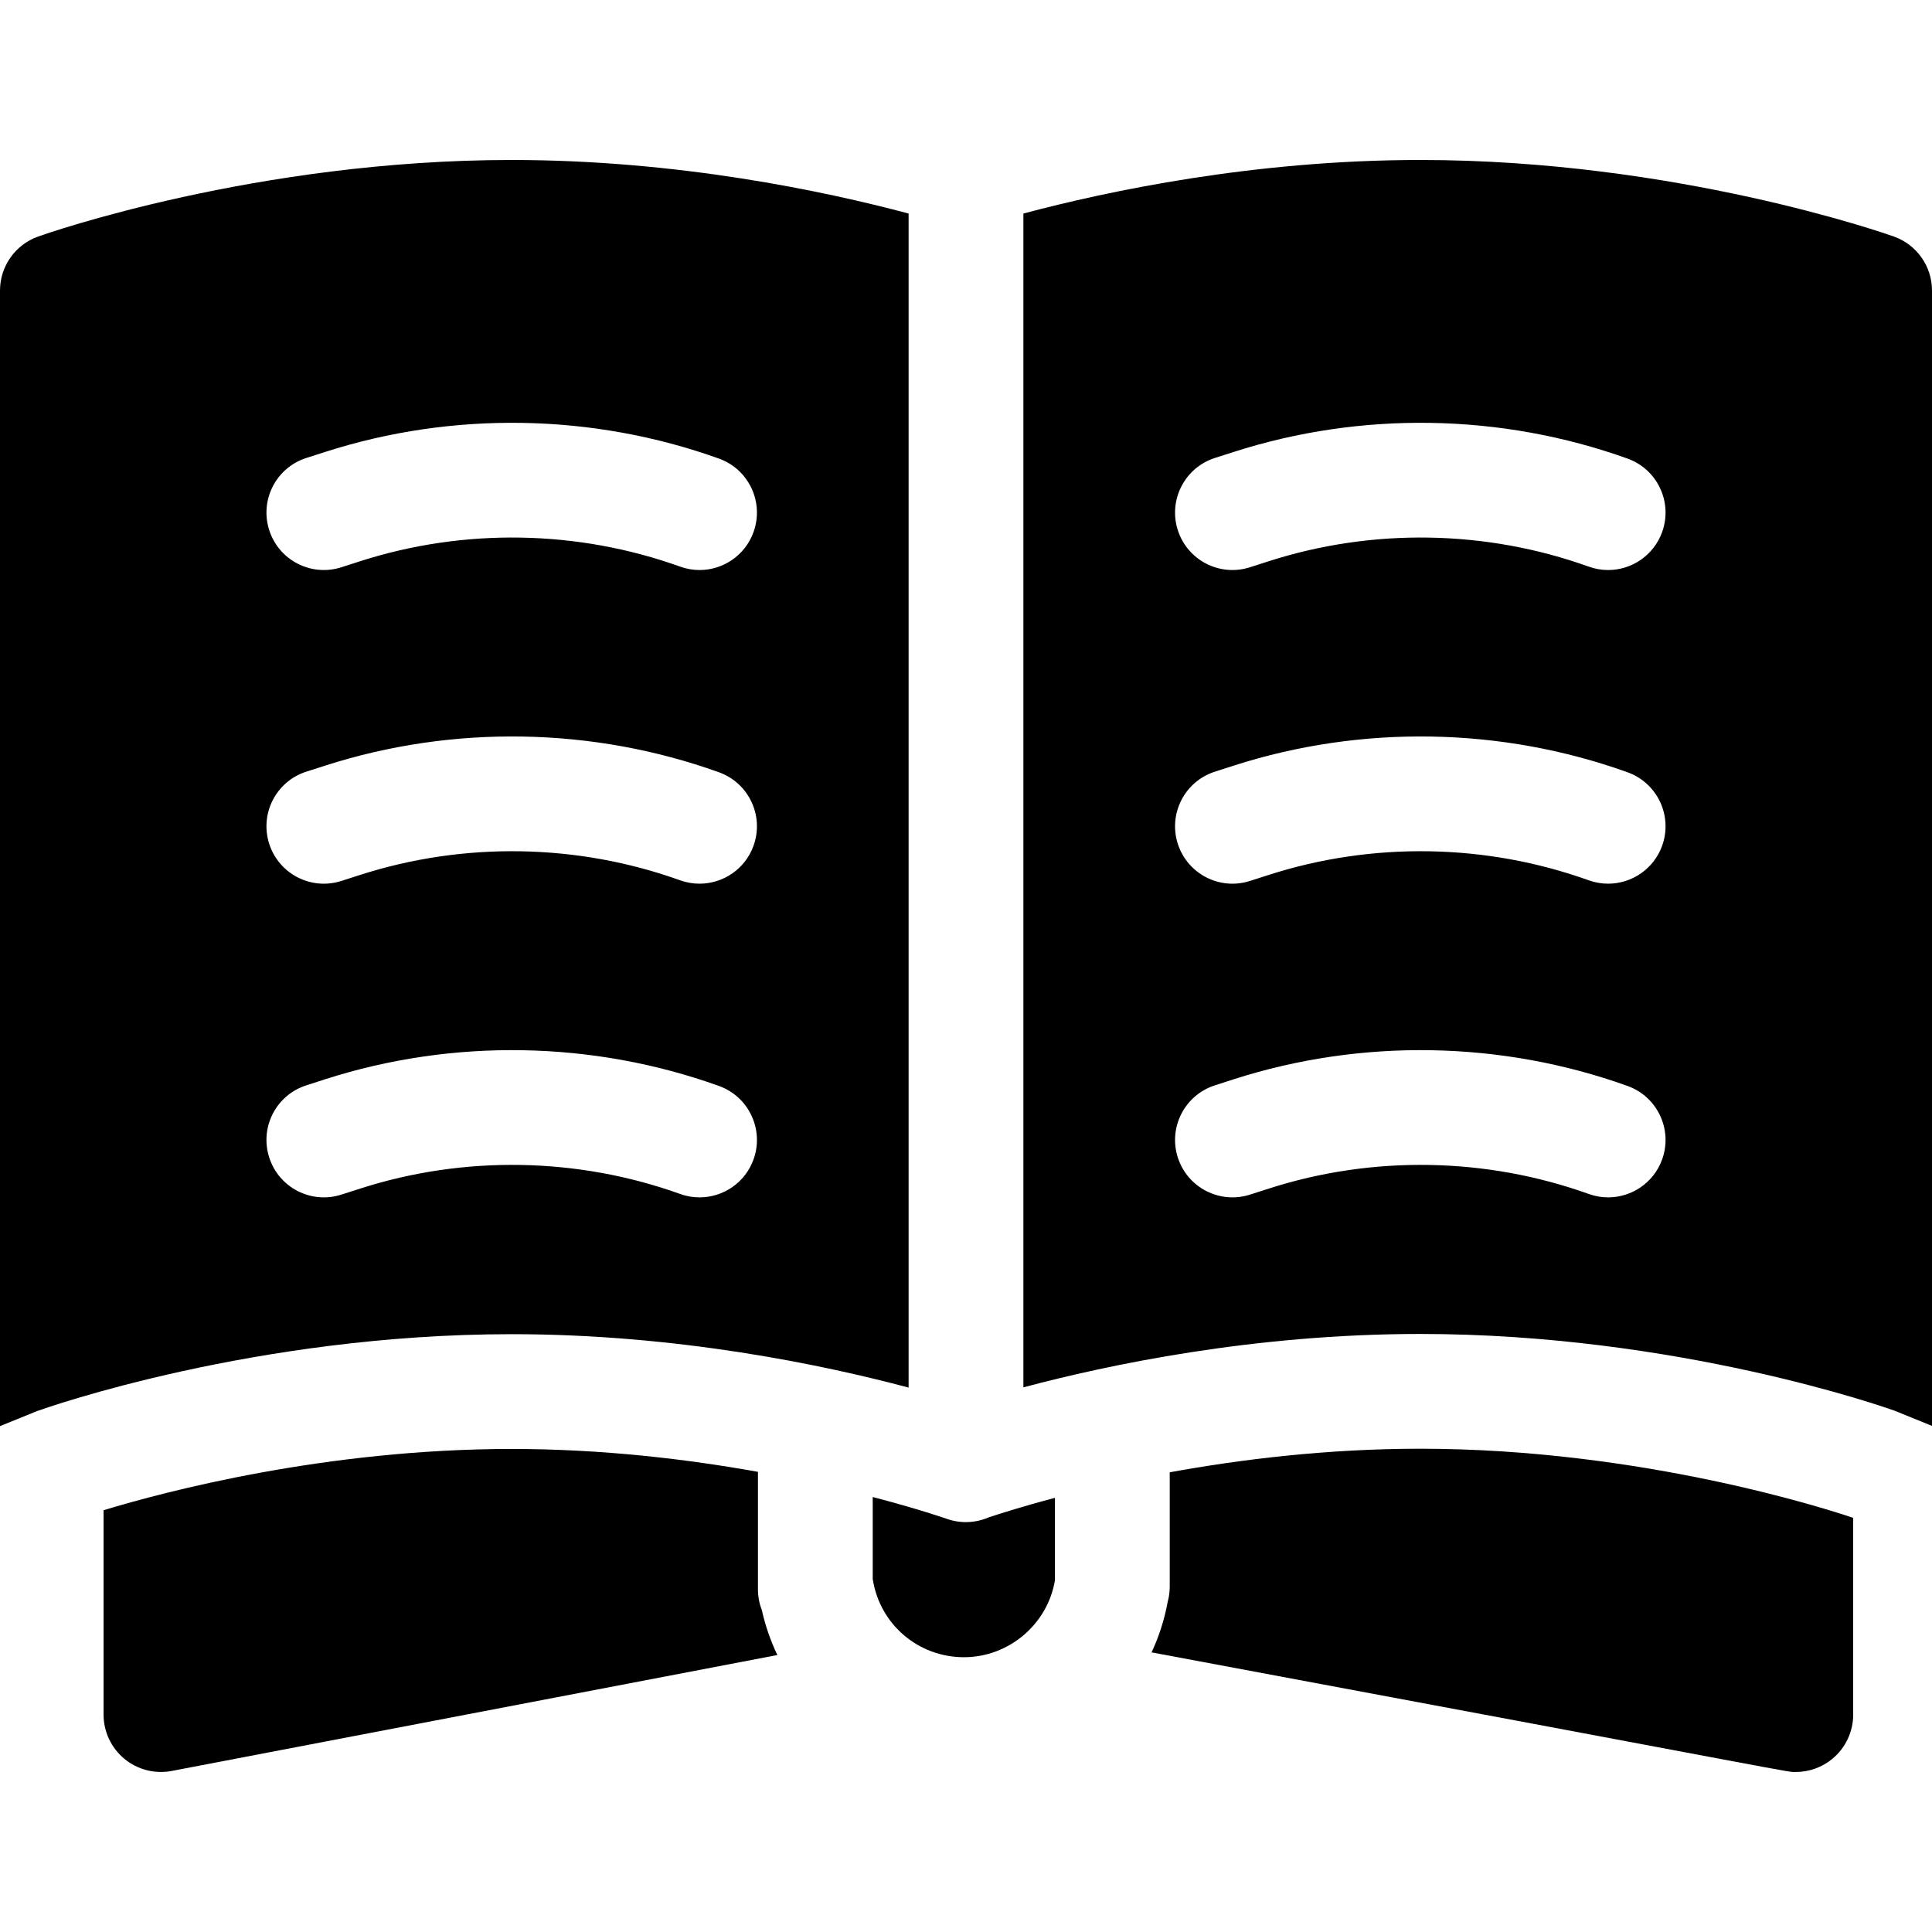 <?xml version="1.0" encoding="iso-8859-1"?>
<!-- Generator: Adobe Illustrator 19.0.0, SVG Export Plug-In . SVG Version: 6.00 Build 0)  -->
<svg version="1.1" id="Capa_1" xmlns="http://www.w3.org/2000/svg" x="0px" y="0px"
	 viewBox="0 0 512 512" style="enable-background:new 0 0 512 512;" xml:space="preserve">
<g>
	<g>
		<path d="M501.871,62.674c-2.332-0.831-57.934-20.278-125.48-20.278c-43.882,0-82.714,8.203-105.182,14.195v311.075
			c22.407-5.982,61.098-14.154,105.182-14.154c68.002,0,123.199,19.457,125.521,20.278c0.193,0.071,0.395,0.152,0.598,0.233
			l9.49,3.853V77.01C512,70.562,507.944,64.824,501.871,62.674z M440.49,307.247c-2.231,6.205-8.081,10.068-14.316,10.068
			c-1.703,0-3.437-0.284-5.14-0.902c-27.173-9.754-57.285-10.271-84.772-1.43l-4.998,1.602c-8,2.565-16.557-1.835-19.132-9.835
			c-2.565-7.99,1.835-16.557,9.835-19.122l4.988-1.612c33.844-10.869,70.902-10.24,104.361,1.774
			C439.222,290.629,443.328,299.339,440.49,307.247z M440.49,224.117c-2.231,6.205-8.081,10.068-14.316,10.068
			c-1.703,0-3.437-0.284-5.14-0.892c-27.173-9.764-57.285-10.271-84.772-1.44l-4.998,1.602c-8,2.575-16.557-1.835-19.132-9.825
			c-2.565-8,1.835-16.567,9.835-19.132l4.988-1.602c33.844-10.879,70.912-10.251,104.361,1.764
			C439.222,207.499,443.328,216.209,440.49,224.117z M440.49,140.987c-2.231,6.205-8.081,10.078-14.316,10.078
			c-1.703,0-3.437-0.294-5.14-0.902c-27.173-9.764-57.285-10.271-84.772-1.44l-4.998,1.602c-8,2.575-16.557-1.825-19.132-9.825
			c-2.565-8,1.835-16.567,9.825-19.132l4.999-1.602c33.844-10.869,70.912-10.24,104.361,1.764
			C439.222,124.369,443.328,133.079,440.49,140.987z"/>
	</g>
</g>
<g>
	<g>
		<path d="M135.609,42.396c-67.546,0-123.148,19.447-125.48,20.278C4.056,64.824,0,70.562,0,77.01v300.926l9.49-3.853
			c0.203-0.081,0.406-0.152,0.598-0.223c2.322-0.831,57.519-20.288,125.521-20.288c44.084,0.001,82.775,8.172,105.182,14.155V56.59
			C218.323,50.598,179.491,42.396,135.609,42.396z M199.698,307.247c-2.22,6.205-8.071,10.068-14.306,10.068
			c-1.714,0-3.447-0.284-5.141-0.902c-27.183-9.754-57.285-10.271-84.782-1.43l-4.999,1.602c-8,2.565-16.557-1.835-19.122-9.835
			c-2.575-7.99,1.825-16.557,9.825-19.122l4.999-1.612c33.834-10.869,70.902-10.24,104.361,1.774
			C198.431,290.629,202.537,299.339,199.698,307.247z M199.698,224.117c-2.22,6.205-8.071,10.068-14.306,10.068
			c-1.714,0-3.447-0.284-5.141-0.892c-27.183-9.764-57.285-10.271-84.782-1.44l-4.999,1.602c-8,2.575-16.557-1.835-19.122-9.825
			c-2.575-8,1.825-16.566,9.825-19.132l4.999-1.602c33.844-10.879,70.902-10.251,104.361,1.764
			C198.431,207.499,202.537,216.209,199.698,224.117z M199.698,140.987c-2.22,6.205-8.071,10.078-14.306,10.078
			c-1.714,0-3.447-0.294-5.141-0.902c-27.183-9.764-57.285-10.271-84.782-1.44l-4.988,1.602c-8,2.575-16.567-1.825-19.132-9.825
			c-2.575-7.999,1.825-16.567,9.825-19.132l4.999-1.602c33.844-10.869,70.902-10.24,104.361,1.764
			C198.431,124.369,202.537,133.079,199.698,140.987z"/>
	</g>
</g>
<g>
	<g>
		<path d="M201.908,426.736c-0.679-1.745-1.044-3.621-1.044-5.547v-31.137c-18.656-3.346-41.195-6.062-65.255-6.062
			c-49.245,0-91.839,11.275-108.163,16.233v54.163c0,4.532,2.028,8.831,5.516,11.721c3.498,2.89,8.101,4.066,12.552,3.214
			l160.49-30.721c0.03,0.061,0.061,0.112,0.091,0.172C204.271,435,202.851,430.974,201.908,426.736z"/>
	</g>
</g>
<g>
	<g>
		<path d="M261.972,402.139c-3.488,1.489-7.442,1.662-11.092,0.355c-0.193-0.061-7.422-2.596-19.599-5.769v21.708
			c0.02,0.081,0.03,0.172,0.041,0.264c1.937,11.863,12.086,20.481,24.131,20.481c11.903,0,22.184-8.74,24.121-20.4v-21.839
			C270.316,399.391,264.131,401.409,261.972,402.139z"/>
	</g>
</g>
<g>
	<g>
		<path d="M376.391,383.928c-24.607,0-47.562,2.81-66.4,6.246v30.305c0,1.369-0.182,2.707-0.537,4.005
			c-0.892,4.928-2.444,9.622-4.552,13.992c0.101-0.193,0.203-0.385,0.294-0.578c178.143,33.256,168.034,31.695,170.711,31.695
			c3.518,0,6.966-1.227,9.713-3.508c3.478-2.89,5.495-7.178,5.495-11.7V402.31l0.061-0.041
			C485.709,400.404,435.663,383.928,376.391,383.928z"/>
	</g>
</g>
<g>
</g>
<g>
</g>
<g>
</g>
<g>
</g>
<g>
</g>
<g>
</g>
<g>
</g>
<g>
</g>
<g>
</g>
<g>
</g>
<g>
</g>
<g>
</g>
<g>
</g>
<g>
</g>
<g>
</g>
</svg>
